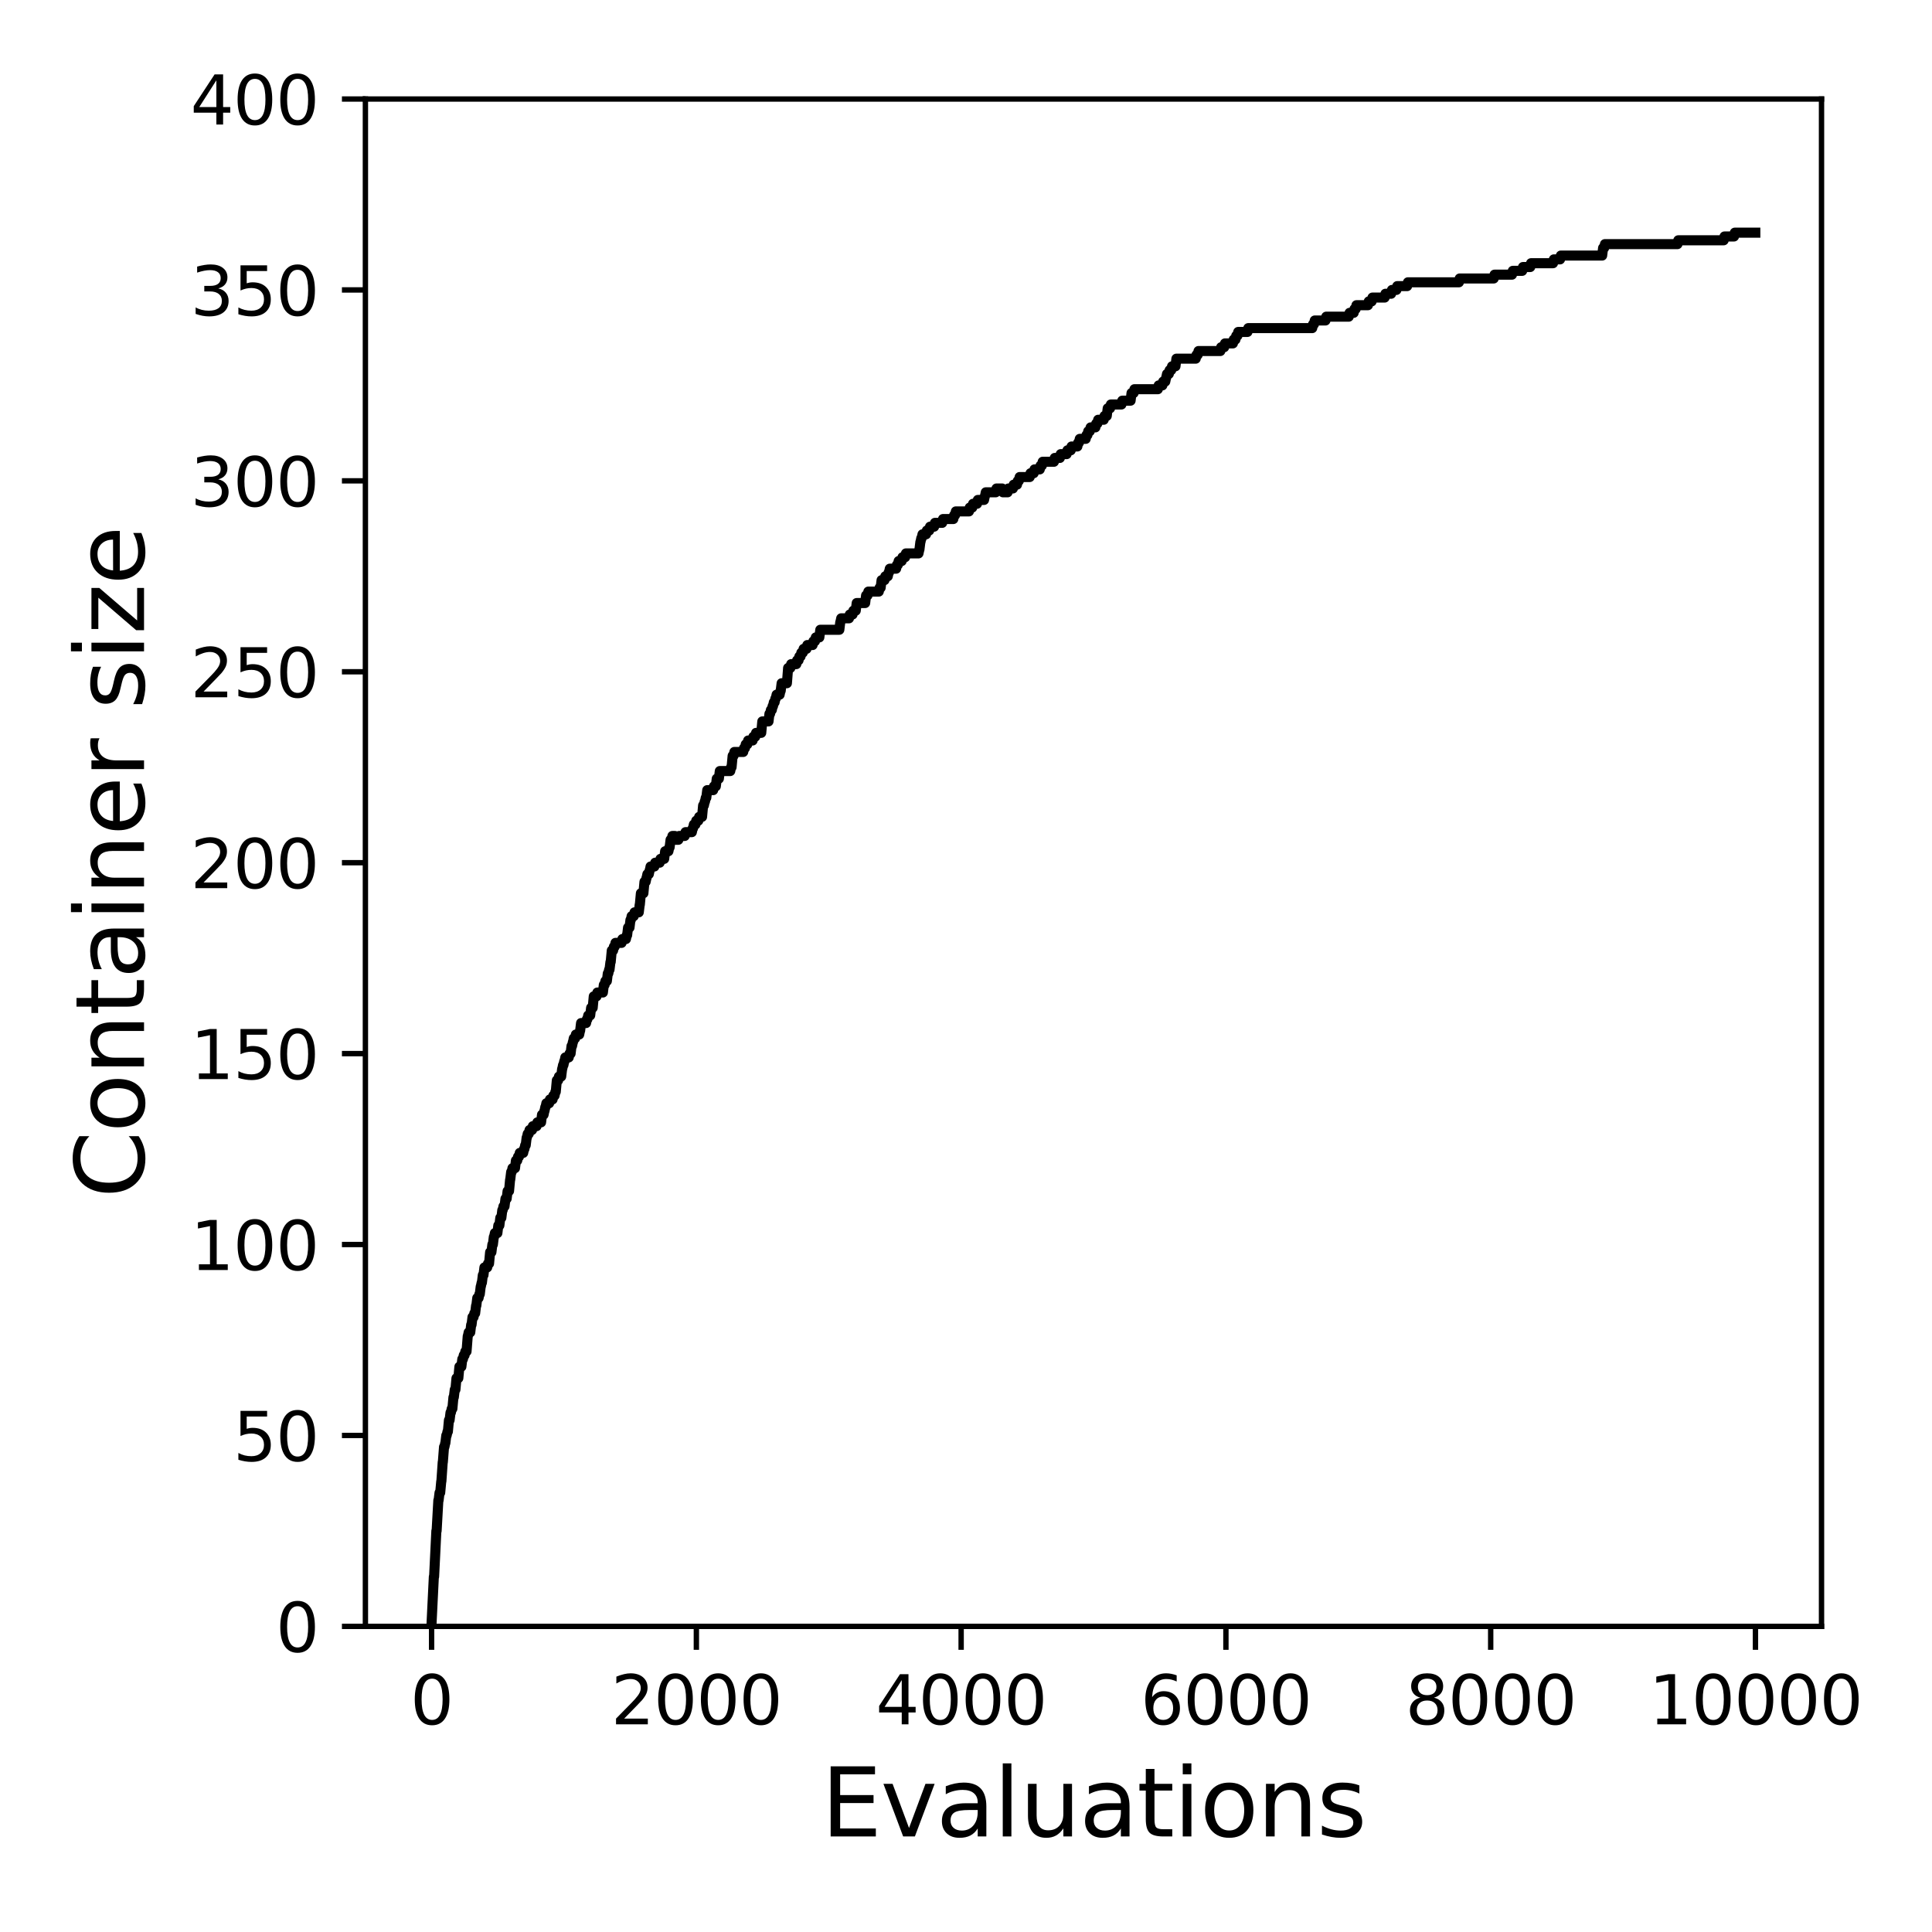 <?xml version="1.0" encoding="utf-8" standalone="no"?>
<!DOCTYPE svg PUBLIC "-//W3C//DTD SVG 1.1//EN"
  "http://www.w3.org/Graphics/SVG/1.1/DTD/svg11.dtd">
<svg xmlns:xlink="http://www.w3.org/1999/xlink" width="288pt" height="288pt" viewBox="0 0 288 288" xmlns="http://www.w3.org/2000/svg" version="1.1">
 <defs>
  <style type="text/css">*{stroke-linejoin: round; stroke-linecap: butt}</style>
 </defs>
 <g id="figure_1">
  <g id="patch_1">
   <path d="M 0 288 
L 288 288 
L 288 0 
L 0 0 
z
" style="fill: #ffffff"/>
  </g>
  <g id="axes_1">
   <g id="patch_2">
    <path d="M 54.47 242.44 
L 271.53 242.44 
L 271.53 14.76 
L 54.47 14.76 
z
" style="fill: #ffffff"/>
   </g>
   <g id="matplotlib.axis_1">
    <g id="xtick_1">
     <g id="line2d_1">
      <defs>
       <path id="mb579f7663c" d="M 0 0 
L 0 3.5 
" style="stroke: #000000; stroke-width: 0.8"/>
      </defs>
      <g>
       <use xlink:href="#mb579f7663c" x="64.336" y="242.44" style="stroke: #000000; stroke-width: 0.8"/>
      </g>
     </g>
     <g id="text_1">
      <!-- 0 -->
      <g transform="translate(61.155 257.038) scale(0.1 -0.1)">
       <defs>
        <path id="DejaVuSans-30" d="M 2034 4250 
Q 1547 4250 1301 3770 
Q 1056 3291 1056 2328 
Q 1056 1369 1301 889 
Q 1547 409 2034 409 
Q 2525 409 2770 889 
Q 3016 1369 3016 2328 
Q 3016 3291 2770 3770 
Q 2525 4250 2034 4250 
z
M 2034 4750 
Q 2819 4750 3233 4129 
Q 3647 3509 3647 2328 
Q 3647 1150 3233 529 
Q 2819 -91 2034 -91 
Q 1250 -91 836 529 
Q 422 1150 422 2328 
Q 422 3509 836 4129 
Q 1250 4750 2034 4750 
z
" transform="scale(0.016)"/>
       </defs>
       <use xlink:href="#DejaVuSans-30"/>
      </g>
     </g>
    </g>
    <g id="xtick_2">
     <g id="line2d_2">
      <g>
       <use xlink:href="#mb579f7663c" x="103.806" y="242.44" style="stroke: #000000; stroke-width: 0.8"/>
      </g>
     </g>
     <g id="text_2">
      <!-- 2000 -->
      <g transform="translate(91.081 257.038) scale(0.1 -0.1)">
       <defs>
        <path id="DejaVuSans-32" d="M 1228 531 
L 3431 531 
L 3431 0 
L 469 0 
L 469 531 
Q 828 903 1448 1529 
Q 2069 2156 2228 2338 
Q 2531 2678 2651 2914 
Q 2772 3150 2772 3378 
Q 2772 3750 2511 3984 
Q 2250 4219 1831 4219 
Q 1534 4219 1204 4116 
Q 875 4013 500 3803 
L 500 4441 
Q 881 4594 1212 4672 
Q 1544 4750 1819 4750 
Q 2544 4750 2975 4387 
Q 3406 4025 3406 3419 
Q 3406 3131 3298 2873 
Q 3191 2616 2906 2266 
Q 2828 2175 2409 1742 
Q 1991 1309 1228 531 
z
" transform="scale(0.016)"/>
       </defs>
       <use xlink:href="#DejaVuSans-32"/>
       <use xlink:href="#DejaVuSans-30" x="63.623"/>
       <use xlink:href="#DejaVuSans-30" x="127.246"/>
       <use xlink:href="#DejaVuSans-30" x="190.869"/>
      </g>
     </g>
    </g>
    <g id="xtick_3">
     <g id="line2d_3">
      <g>
       <use xlink:href="#mb579f7663c" x="143.275" y="242.44" style="stroke: #000000; stroke-width: 0.8"/>
      </g>
     </g>
     <g id="text_3">
      <!-- 4000 -->
      <g transform="translate(130.55 257.038) scale(0.1 -0.1)">
       <defs>
        <path id="DejaVuSans-34" d="M 2419 4116 
L 825 1625 
L 2419 1625 
L 2419 4116 
z
M 2253 4666 
L 3047 4666 
L 3047 1625 
L 3713 1625 
L 3713 1100 
L 3047 1100 
L 3047 0 
L 2419 0 
L 2419 1100 
L 313 1100 
L 313 1709 
L 2253 4666 
z
" transform="scale(0.016)"/>
       </defs>
       <use xlink:href="#DejaVuSans-34"/>
       <use xlink:href="#DejaVuSans-30" x="63.623"/>
       <use xlink:href="#DejaVuSans-30" x="127.246"/>
       <use xlink:href="#DejaVuSans-30" x="190.869"/>
      </g>
     </g>
    </g>
    <g id="xtick_4">
     <g id="line2d_4">
      <g>
       <use xlink:href="#mb579f7663c" x="182.745" y="242.44" style="stroke: #000000; stroke-width: 0.8"/>
      </g>
     </g>
     <g id="text_4">
      <!-- 6000 -->
      <g transform="translate(170.02 257.038) scale(0.1 -0.1)">
       <defs>
        <path id="DejaVuSans-36" d="M 2113 2584 
Q 1688 2584 1439 2293 
Q 1191 2003 1191 1497 
Q 1191 994 1439 701 
Q 1688 409 2113 409 
Q 2538 409 2786 701 
Q 3034 994 3034 1497 
Q 3034 2003 2786 2293 
Q 2538 2584 2113 2584 
z
M 3366 4563 
L 3366 3988 
Q 3128 4100 2886 4159 
Q 2644 4219 2406 4219 
Q 1781 4219 1451 3797 
Q 1122 3375 1075 2522 
Q 1259 2794 1537 2939 
Q 1816 3084 2150 3084 
Q 2853 3084 3261 2657 
Q 3669 2231 3669 1497 
Q 3669 778 3244 343 
Q 2819 -91 2113 -91 
Q 1303 -91 875 529 
Q 447 1150 447 2328 
Q 447 3434 972 4092 
Q 1497 4750 2381 4750 
Q 2619 4750 2861 4703 
Q 3103 4656 3366 4563 
z
" transform="scale(0.016)"/>
       </defs>
       <use xlink:href="#DejaVuSans-36"/>
       <use xlink:href="#DejaVuSans-30" x="63.623"/>
       <use xlink:href="#DejaVuSans-30" x="127.246"/>
       <use xlink:href="#DejaVuSans-30" x="190.869"/>
      </g>
     </g>
    </g>
    <g id="xtick_5">
     <g id="line2d_5">
      <g>
       <use xlink:href="#mb579f7663c" x="222.214" y="242.44" style="stroke: #000000; stroke-width: 0.8"/>
      </g>
     </g>
     <g id="text_5">
      <!-- 8000 -->
      <g transform="translate(209.489 257.038) scale(0.1 -0.1)">
       <defs>
        <path id="DejaVuSans-38" d="M 2034 2216 
Q 1584 2216 1326 1975 
Q 1069 1734 1069 1313 
Q 1069 891 1326 650 
Q 1584 409 2034 409 
Q 2484 409 2743 651 
Q 3003 894 3003 1313 
Q 3003 1734 2745 1975 
Q 2488 2216 2034 2216 
z
M 1403 2484 
Q 997 2584 770 2862 
Q 544 3141 544 3541 
Q 544 4100 942 4425 
Q 1341 4750 2034 4750 
Q 2731 4750 3128 4425 
Q 3525 4100 3525 3541 
Q 3525 3141 3298 2862 
Q 3072 2584 2669 2484 
Q 3125 2378 3379 2068 
Q 3634 1759 3634 1313 
Q 3634 634 3220 271 
Q 2806 -91 2034 -91 
Q 1263 -91 848 271 
Q 434 634 434 1313 
Q 434 1759 690 2068 
Q 947 2378 1403 2484 
z
M 1172 3481 
Q 1172 3119 1398 2916 
Q 1625 2713 2034 2713 
Q 2441 2713 2670 2916 
Q 2900 3119 2900 3481 
Q 2900 3844 2670 4047 
Q 2441 4250 2034 4250 
Q 1625 4250 1398 4047 
Q 1172 3844 1172 3481 
z
" transform="scale(0.016)"/>
       </defs>
       <use xlink:href="#DejaVuSans-38"/>
       <use xlink:href="#DejaVuSans-30" x="63.623"/>
       <use xlink:href="#DejaVuSans-30" x="127.246"/>
       <use xlink:href="#DejaVuSans-30" x="190.869"/>
      </g>
     </g>
    </g>
    <g id="xtick_6">
     <g id="line2d_6">
      <g>
       <use xlink:href="#mb579f7663c" x="261.684" y="242.44" style="stroke: #000000; stroke-width: 0.8"/>
      </g>
     </g>
     <g id="text_6">
      <!-- 10000 -->
      <g transform="translate(245.777 257.038) scale(0.1 -0.1)">
       <defs>
        <path id="DejaVuSans-31" d="M 794 531 
L 1825 531 
L 1825 4091 
L 703 3866 
L 703 4441 
L 1819 4666 
L 2450 4666 
L 2450 531 
L 3481 531 
L 3481 0 
L 794 0 
L 794 531 
z
" transform="scale(0.016)"/>
       </defs>
       <use xlink:href="#DejaVuSans-31"/>
       <use xlink:href="#DejaVuSans-30" x="63.623"/>
       <use xlink:href="#DejaVuSans-30" x="127.246"/>
       <use xlink:href="#DejaVuSans-30" x="190.869"/>
       <use xlink:href="#DejaVuSans-30" x="254.492"/>
      </g>
     </g>
    </g>
    <g id="text_7">
     <!-- Evaluations -->
     <g transform="translate(122.419 273.756) scale(0.14 -0.14)">
      <defs>
       <path id="DejaVuSans-45" d="M 628 4666 
L 3578 4666 
L 3578 4134 
L 1259 4134 
L 1259 2753 
L 3481 2753 
L 3481 2222 
L 1259 2222 
L 1259 531 
L 3634 531 
L 3634 0 
L 628 0 
L 628 4666 
z
" transform="scale(0.016)"/>
       <path id="DejaVuSans-76" d="M 191 3500 
L 800 3500 
L 1894 563 
L 2988 3500 
L 3597 3500 
L 2284 0 
L 1503 0 
L 191 3500 
z
" transform="scale(0.016)"/>
       <path id="DejaVuSans-61" d="M 2194 1759 
Q 1497 1759 1228 1600 
Q 959 1441 959 1056 
Q 959 750 1161 570 
Q 1363 391 1709 391 
Q 2188 391 2477 730 
Q 2766 1069 2766 1631 
L 2766 1759 
L 2194 1759 
z
M 3341 1997 
L 3341 0 
L 2766 0 
L 2766 531 
Q 2569 213 2275 61 
Q 1981 -91 1556 -91 
Q 1019 -91 701 211 
Q 384 513 384 1019 
Q 384 1609 779 1909 
Q 1175 2209 1959 2209 
L 2766 2209 
L 2766 2266 
Q 2766 2663 2505 2880 
Q 2244 3097 1772 3097 
Q 1472 3097 1187 3025 
Q 903 2953 641 2809 
L 641 3341 
Q 956 3463 1253 3523 
Q 1550 3584 1831 3584 
Q 2591 3584 2966 3190 
Q 3341 2797 3341 1997 
z
" transform="scale(0.016)"/>
       <path id="DejaVuSans-6c" d="M 603 4863 
L 1178 4863 
L 1178 0 
L 603 0 
L 603 4863 
z
" transform="scale(0.016)"/>
       <path id="DejaVuSans-75" d="M 544 1381 
L 544 3500 
L 1119 3500 
L 1119 1403 
Q 1119 906 1312 657 
Q 1506 409 1894 409 
Q 2359 409 2629 706 
Q 2900 1003 2900 1516 
L 2900 3500 
L 3475 3500 
L 3475 0 
L 2900 0 
L 2900 538 
Q 2691 219 2414 64 
Q 2138 -91 1772 -91 
Q 1169 -91 856 284 
Q 544 659 544 1381 
z
M 1991 3584 
L 1991 3584 
z
" transform="scale(0.016)"/>
       <path id="DejaVuSans-74" d="M 1172 4494 
L 1172 3500 
L 2356 3500 
L 2356 3053 
L 1172 3053 
L 1172 1153 
Q 1172 725 1289 603 
Q 1406 481 1766 481 
L 2356 481 
L 2356 0 
L 1766 0 
Q 1100 0 847 248 
Q 594 497 594 1153 
L 594 3053 
L 172 3053 
L 172 3500 
L 594 3500 
L 594 4494 
L 1172 4494 
z
" transform="scale(0.016)"/>
       <path id="DejaVuSans-69" d="M 603 3500 
L 1178 3500 
L 1178 0 
L 603 0 
L 603 3500 
z
M 603 4863 
L 1178 4863 
L 1178 4134 
L 603 4134 
L 603 4863 
z
" transform="scale(0.016)"/>
       <path id="DejaVuSans-6f" d="M 1959 3097 
Q 1497 3097 1228 2736 
Q 959 2375 959 1747 
Q 959 1119 1226 758 
Q 1494 397 1959 397 
Q 2419 397 2687 759 
Q 2956 1122 2956 1747 
Q 2956 2369 2687 2733 
Q 2419 3097 1959 3097 
z
M 1959 3584 
Q 2709 3584 3137 3096 
Q 3566 2609 3566 1747 
Q 3566 888 3137 398 
Q 2709 -91 1959 -91 
Q 1206 -91 779 398 
Q 353 888 353 1747 
Q 353 2609 779 3096 
Q 1206 3584 1959 3584 
z
" transform="scale(0.016)"/>
       <path id="DejaVuSans-6e" d="M 3513 2113 
L 3513 0 
L 2938 0 
L 2938 2094 
Q 2938 2591 2744 2837 
Q 2550 3084 2163 3084 
Q 1697 3084 1428 2787 
Q 1159 2491 1159 1978 
L 1159 0 
L 581 0 
L 581 3500 
L 1159 3500 
L 1159 2956 
Q 1366 3272 1645 3428 
Q 1925 3584 2291 3584 
Q 2894 3584 3203 3211 
Q 3513 2838 3513 2113 
z
" transform="scale(0.016)"/>
       <path id="DejaVuSans-73" d="M 2834 3397 
L 2834 2853 
Q 2591 2978 2328 3040 
Q 2066 3103 1784 3103 
Q 1356 3103 1142 2972 
Q 928 2841 928 2578 
Q 928 2378 1081 2264 
Q 1234 2150 1697 2047 
L 1894 2003 
Q 2506 1872 2764 1633 
Q 3022 1394 3022 966 
Q 3022 478 2636 193 
Q 2250 -91 1575 -91 
Q 1294 -91 989 -36 
Q 684 19 347 128 
L 347 722 
Q 666 556 975 473 
Q 1284 391 1588 391 
Q 1994 391 2212 530 
Q 2431 669 2431 922 
Q 2431 1156 2273 1281 
Q 2116 1406 1581 1522 
L 1381 1569 
Q 847 1681 609 1914 
Q 372 2147 372 2553 
Q 372 3047 722 3315 
Q 1072 3584 1716 3584 
Q 2034 3584 2315 3537 
Q 2597 3491 2834 3397 
z
" transform="scale(0.016)"/>
      </defs>
      <use xlink:href="#DejaVuSans-45"/>
      <use xlink:href="#DejaVuSans-76" x="63.184"/>
      <use xlink:href="#DejaVuSans-61" x="122.363"/>
      <use xlink:href="#DejaVuSans-6c" x="183.643"/>
      <use xlink:href="#DejaVuSans-75" x="211.426"/>
      <use xlink:href="#DejaVuSans-61" x="274.805"/>
      <use xlink:href="#DejaVuSans-74" x="336.084"/>
      <use xlink:href="#DejaVuSans-69" x="375.293"/>
      <use xlink:href="#DejaVuSans-6f" x="403.076"/>
      <use xlink:href="#DejaVuSans-6e" x="464.258"/>
      <use xlink:href="#DejaVuSans-73" x="527.637"/>
     </g>
    </g>
   </g>
   <g id="matplotlib.axis_2">
    <g id="ytick_1">
     <g id="line2d_7">
      <defs>
       <path id="m7689a569ac" d="M 0 0 
L -3.5 0 
" style="stroke: #000000; stroke-width: 0.8"/>
      </defs>
      <g>
       <use xlink:href="#m7689a569ac" x="54.47" y="242.44" style="stroke: #000000; stroke-width: 0.8"/>
      </g>
     </g>
     <g id="text_8">
      <!-- 0 -->
      <g transform="translate(41.108 246.239) scale(0.1 -0.1)">
       <use xlink:href="#DejaVuSans-30"/>
      </g>
     </g>
    </g>
    <g id="ytick_2">
     <g id="line2d_8">
      <g>
       <use xlink:href="#m7689a569ac" x="54.47" y="213.98" style="stroke: #000000; stroke-width: 0.8"/>
      </g>
     </g>
     <g id="text_9">
      <!-- 50 -->
      <g transform="translate(34.745 217.779) scale(0.1 -0.1)">
       <defs>
        <path id="DejaVuSans-35" d="M 691 4666 
L 3169 4666 
L 3169 4134 
L 1269 4134 
L 1269 2991 
Q 1406 3038 1543 3061 
Q 1681 3084 1819 3084 
Q 2600 3084 3056 2656 
Q 3513 2228 3513 1497 
Q 3513 744 3044 326 
Q 2575 -91 1722 -91 
Q 1428 -91 1123 -41 
Q 819 9 494 109 
L 494 744 
Q 775 591 1075 516 
Q 1375 441 1709 441 
Q 2250 441 2565 725 
Q 2881 1009 2881 1497 
Q 2881 1984 2565 2268 
Q 2250 2553 1709 2553 
Q 1456 2553 1204 2497 
Q 953 2441 691 2322 
L 691 4666 
z
" transform="scale(0.016)"/>
       </defs>
       <use xlink:href="#DejaVuSans-35"/>
       <use xlink:href="#DejaVuSans-30" x="63.623"/>
      </g>
     </g>
    </g>
    <g id="ytick_3">
     <g id="line2d_9">
      <g>
       <use xlink:href="#m7689a569ac" x="54.47" y="185.52" style="stroke: #000000; stroke-width: 0.8"/>
      </g>
     </g>
     <g id="text_10">
      <!-- 100 -->
      <g transform="translate(28.383 189.319) scale(0.1 -0.1)">
       <use xlink:href="#DejaVuSans-31"/>
       <use xlink:href="#DejaVuSans-30" x="63.623"/>
       <use xlink:href="#DejaVuSans-30" x="127.246"/>
      </g>
     </g>
    </g>
    <g id="ytick_4">
     <g id="line2d_10">
      <g>
       <use xlink:href="#m7689a569ac" x="54.47" y="157.06" style="stroke: #000000; stroke-width: 0.8"/>
      </g>
     </g>
     <g id="text_11">
      <!-- 150 -->
      <g transform="translate(28.383 160.859) scale(0.1 -0.1)">
       <use xlink:href="#DejaVuSans-31"/>
       <use xlink:href="#DejaVuSans-35" x="63.623"/>
       <use xlink:href="#DejaVuSans-30" x="127.246"/>
      </g>
     </g>
    </g>
    <g id="ytick_5">
     <g id="line2d_11">
      <g>
       <use xlink:href="#m7689a569ac" x="54.47" y="128.6" style="stroke: #000000; stroke-width: 0.8"/>
      </g>
     </g>
     <g id="text_12">
      <!-- 200 -->
      <g transform="translate(28.383 132.399) scale(0.1 -0.1)">
       <use xlink:href="#DejaVuSans-32"/>
       <use xlink:href="#DejaVuSans-30" x="63.623"/>
       <use xlink:href="#DejaVuSans-30" x="127.246"/>
      </g>
     </g>
    </g>
    <g id="ytick_6">
     <g id="line2d_12">
      <g>
       <use xlink:href="#m7689a569ac" x="54.47" y="100.14" style="stroke: #000000; stroke-width: 0.8"/>
      </g>
     </g>
     <g id="text_13">
      <!-- 250 -->
      <g transform="translate(28.383 103.939) scale(0.1 -0.1)">
       <use xlink:href="#DejaVuSans-32"/>
       <use xlink:href="#DejaVuSans-35" x="63.623"/>
       <use xlink:href="#DejaVuSans-30" x="127.246"/>
      </g>
     </g>
    </g>
    <g id="ytick_7">
     <g id="line2d_13">
      <g>
       <use xlink:href="#m7689a569ac" x="54.47" y="71.68" style="stroke: #000000; stroke-width: 0.8"/>
      </g>
     </g>
     <g id="text_14">
      <!-- 300 -->
      <g transform="translate(28.383 75.479) scale(0.1 -0.1)">
       <defs>
        <path id="DejaVuSans-33" d="M 2597 2516 
Q 3050 2419 3304 2112 
Q 3559 1806 3559 1356 
Q 3559 666 3084 287 
Q 2609 -91 1734 -91 
Q 1441 -91 1130 -33 
Q 819 25 488 141 
L 488 750 
Q 750 597 1062 519 
Q 1375 441 1716 441 
Q 2309 441 2620 675 
Q 2931 909 2931 1356 
Q 2931 1769 2642 2001 
Q 2353 2234 1838 2234 
L 1294 2234 
L 1294 2753 
L 1863 2753 
Q 2328 2753 2575 2939 
Q 2822 3125 2822 3475 
Q 2822 3834 2567 4026 
Q 2313 4219 1838 4219 
Q 1578 4219 1281 4162 
Q 984 4106 628 3988 
L 628 4550 
Q 988 4650 1302 4700 
Q 1616 4750 1894 4750 
Q 2613 4750 3031 4423 
Q 3450 4097 3450 3541 
Q 3450 3153 3228 2886 
Q 3006 2619 2597 2516 
z
" transform="scale(0.016)"/>
       </defs>
       <use xlink:href="#DejaVuSans-33"/>
       <use xlink:href="#DejaVuSans-30" x="63.623"/>
       <use xlink:href="#DejaVuSans-30" x="127.246"/>
      </g>
     </g>
    </g>
    <g id="ytick_8">
     <g id="line2d_14">
      <g>
       <use xlink:href="#m7689a569ac" x="54.47" y="43.22" style="stroke: #000000; stroke-width: 0.8"/>
      </g>
     </g>
     <g id="text_15">
      <!-- 350 -->
      <g transform="translate(28.383 47.019) scale(0.1 -0.1)">
       <use xlink:href="#DejaVuSans-33"/>
       <use xlink:href="#DejaVuSans-35" x="63.623"/>
       <use xlink:href="#DejaVuSans-30" x="127.246"/>
      </g>
     </g>
    </g>
    <g id="ytick_9">
     <g id="line2d_15">
      <g>
       <use xlink:href="#m7689a569ac" x="54.47" y="14.76" style="stroke: #000000; stroke-width: 0.8"/>
      </g>
     </g>
     <g id="text_16">
      <!-- 400 -->
      <g transform="translate(28.383 18.559) scale(0.1 -0.1)">
       <use xlink:href="#DejaVuSans-34"/>
       <use xlink:href="#DejaVuSans-30" x="63.623"/>
       <use xlink:href="#DejaVuSans-30" x="127.246"/>
      </g>
     </g>
    </g>
    <g id="text_17">
     <!-- Container size -->
     <g transform="translate(21.471 178.604) rotate(-90) scale(0.14 -0.14)">
      <defs>
       <path id="DejaVuSans-43" d="M 4122 4306 
L 4122 3641 
Q 3803 3938 3442 4084 
Q 3081 4231 2675 4231 
Q 1875 4231 1450 3742 
Q 1025 3253 1025 2328 
Q 1025 1406 1450 917 
Q 1875 428 2675 428 
Q 3081 428 3442 575 
Q 3803 722 4122 1019 
L 4122 359 
Q 3791 134 3420 21 
Q 3050 -91 2638 -91 
Q 1578 -91 968 557 
Q 359 1206 359 2328 
Q 359 3453 968 4101 
Q 1578 4750 2638 4750 
Q 3056 4750 3426 4639 
Q 3797 4528 4122 4306 
z
" transform="scale(0.016)"/>
       <path id="DejaVuSans-65" d="M 3597 1894 
L 3597 1613 
L 953 1613 
Q 991 1019 1311 708 
Q 1631 397 2203 397 
Q 2534 397 2845 478 
Q 3156 559 3463 722 
L 3463 178 
Q 3153 47 2828 -22 
Q 2503 -91 2169 -91 
Q 1331 -91 842 396 
Q 353 884 353 1716 
Q 353 2575 817 3079 
Q 1281 3584 2069 3584 
Q 2775 3584 3186 3129 
Q 3597 2675 3597 1894 
z
M 3022 2063 
Q 3016 2534 2758 2815 
Q 2500 3097 2075 3097 
Q 1594 3097 1305 2825 
Q 1016 2553 972 2059 
L 3022 2063 
z
" transform="scale(0.016)"/>
       <path id="DejaVuSans-72" d="M 2631 2963 
Q 2534 3019 2420 3045 
Q 2306 3072 2169 3072 
Q 1681 3072 1420 2755 
Q 1159 2438 1159 1844 
L 1159 0 
L 581 0 
L 581 3500 
L 1159 3500 
L 1159 2956 
Q 1341 3275 1631 3429 
Q 1922 3584 2338 3584 
Q 2397 3584 2469 3576 
Q 2541 3569 2628 3553 
L 2631 2963 
z
" transform="scale(0.016)"/>
       <path id="DejaVuSans-20" transform="scale(0.016)"/>
       <path id="DejaVuSans-7a" d="M 353 3500 
L 3084 3500 
L 3084 2975 
L 922 459 
L 3084 459 
L 3084 0 
L 275 0 
L 275 525 
L 2438 3041 
L 353 3041 
L 353 3500 
z
" transform="scale(0.016)"/>
      </defs>
      <use xlink:href="#DejaVuSans-43"/>
      <use xlink:href="#DejaVuSans-6f" x="69.824"/>
      <use xlink:href="#DejaVuSans-6e" x="131.006"/>
      <use xlink:href="#DejaVuSans-74" x="194.385"/>
      <use xlink:href="#DejaVuSans-61" x="233.594"/>
      <use xlink:href="#DejaVuSans-69" x="294.873"/>
      <use xlink:href="#DejaVuSans-6e" x="322.656"/>
      <use xlink:href="#DejaVuSans-65" x="386.035"/>
      <use xlink:href="#DejaVuSans-72" x="447.559"/>
      <use xlink:href="#DejaVuSans-20" x="488.672"/>
      <use xlink:href="#DejaVuSans-73" x="520.459"/>
      <use xlink:href="#DejaVuSans-69" x="572.559"/>
      <use xlink:href="#DejaVuSans-7a" x="600.342"/>
      <use xlink:href="#DejaVuSans-65" x="652.832"/>
     </g>
    </g>
   </g>
   <g id="line2d_16">
    <path d="M 64.336 241.871 
L 64.672 235.04 
L 64.711 235.04 
L 65.047 228.21 
L 65.086 228.21 
L 65.343 223.656 
L 65.382 223.656 
L 65.52 222.518 
L 65.619 222.518 
L 65.777 220.81 
L 65.797 220.81 
L 65.994 217.964 
L 66.014 217.964 
L 66.191 215.688 
L 66.251 215.688 
L 66.369 215.118 
L 66.389 215.118 
L 66.527 213.98 
L 66.586 213.98 
L 66.705 213.411 
L 66.764 213.411 
L 66.922 211.703 
L 67.02 211.703 
L 67.158 210.565 
L 67.218 210.565 
L 67.336 209.996 
L 67.435 209.996 
L 67.593 208.288 
L 67.652 208.288 
L 67.79 207.15 
L 67.889 207.15 
L 68.046 205.442 
L 68.323 205.442 
L 68.481 203.734 
L 68.777 203.734 
L 68.915 202.596 
L 69.013 202.596 
L 69.132 202.027 
L 69.25 202.027 
L 69.369 201.458 
L 69.546 201.458 
L 69.724 199.181 
L 69.744 199.181 
L 69.862 198.612 
L 70.099 198.612 
L 70.237 197.473 
L 70.296 197.473 
L 70.434 196.335 
L 70.592 196.335 
L 70.711 195.766 
L 70.829 195.766 
L 70.967 194.627 
L 71.007 194.627 
L 71.145 193.489 
L 71.342 193.489 
L 71.461 192.92 
L 71.52 192.92 
L 71.658 191.781 
L 71.678 191.781 
L 71.796 191.212 
L 71.836 191.212 
L 71.974 190.074 
L 72.072 190.074 
L 72.211 188.935 
L 72.625 188.935 
L 72.743 188.366 
L 72.901 188.366 
L 73.059 186.658 
L 73.256 186.658 
L 73.395 185.52 
L 73.474 185.52 
L 73.612 184.382 
L 73.651 184.382 
L 73.77 183.812 
L 74.145 183.812 
L 74.283 182.674 
L 74.441 182.674 
L 74.579 181.536 
L 74.737 181.536 
L 74.875 180.397 
L 74.934 180.397 
L 75.052 179.828 
L 75.21 179.828 
L 75.348 178.69 
L 75.526 178.69 
L 75.664 177.551 
L 75.881 177.551 
L 76.039 175.844 
L 76.059 175.844 
L 76.197 174.705 
L 76.276 174.705 
L 76.394 174.136 
L 76.769 174.136 
L 76.907 172.998 
L 77.105 172.998 
L 77.223 172.428 
L 77.361 172.428 
L 77.48 171.859 
L 77.993 171.859 
L 78.111 171.29 
L 78.17 171.29 
L 78.289 170.721 
L 78.368 170.721 
L 78.506 169.582 
L 78.545 169.582 
L 78.664 169.013 
L 78.822 169.013 
L 78.94 168.444 
L 79.315 168.444 
L 79.433 167.875 
L 79.986 167.875 
L 80.104 167.306 
L 80.657 167.306 
L 80.795 166.167 
L 81.032 166.167 
L 81.15 165.598 
L 81.17 165.598 
L 81.288 165.029 
L 81.328 165.029 
L 81.446 164.46 
L 81.861 164.46 
L 81.979 163.89 
L 82.374 163.89 
L 82.492 163.321 
L 82.67 163.321 
L 82.788 162.752 
L 82.848 162.752 
L 83.005 161.044 
L 83.203 161.044 
L 83.321 160.475 
L 83.657 160.475 
L 83.795 159.337 
L 83.815 159.337 
L 83.933 158.768 
L 83.992 158.768 
L 84.111 158.198 
L 84.15 158.198 
L 84.268 157.629 
L 84.782 157.629 
L 84.9 157.06 
L 85.058 157.06 
L 85.196 155.922 
L 85.275 155.922 
L 85.393 155.352 
L 85.413 155.352 
L 85.531 154.783 
L 85.729 154.783 
L 85.847 154.214 
L 86.341 154.214 
L 86.459 153.645 
L 86.479 153.645 
L 86.617 152.506 
L 87.367 152.506 
L 87.485 151.937 
L 87.564 151.937 
L 87.683 151.368 
L 87.979 151.368 
L 88.117 150.23 
L 88.354 150.23 
L 88.511 148.522 
L 88.926 148.522 
L 89.044 147.953 
L 89.873 147.953 
L 90.011 146.814 
L 90.13 146.814 
L 90.248 146.245 
L 90.465 146.245 
L 90.603 145.107 
L 90.682 145.107 
L 90.801 144.538 
L 90.86 144.538 
L 90.998 143.399 
L 91.037 143.399 
L 91.195 141.692 
L 91.393 141.692 
L 91.511 141.122 
L 91.629 141.122 
L 91.748 140.553 
L 92.656 140.553 
L 92.774 139.984 
L 93.307 139.984 
L 93.425 139.415 
L 93.485 139.415 
L 93.623 138.276 
L 93.84 138.276 
L 93.978 137.138 
L 94.037 137.138 
L 94.156 136.569 
L 94.471 136.569 
L 94.59 136 
L 95.221 136 
L 95.359 134.861 
L 95.379 134.861 
L 95.537 133.154 
L 95.912 133.154 
L 96.07 131.446 
L 96.247 131.446 
L 96.366 130.877 
L 96.386 130.877 
L 96.504 130.308 
L 96.721 130.308 
L 96.839 129.738 
L 96.859 129.738 
L 96.978 129.169 
L 97.55 129.169 
L 97.668 128.6 
L 98.339 128.6 
L 98.458 128.031 
L 99.01 128.031 
L 99.148 126.892 
L 99.642 126.892 
L 99.76 126.323 
L 99.819 126.323 
L 99.958 125.185 
L 100.115 125.185 
L 100.234 124.616 
L 100.609 124.616 
L 100.727 125.185 
L 101.122 125.185 
L 101.24 124.616 
L 102.069 124.616 
L 102.188 124.046 
L 103.135 124.046 
L 103.253 123.477 
L 103.312 123.477 
L 103.431 122.908 
L 103.668 122.908 
L 103.786 122.339 
L 104.102 122.339 
L 104.22 121.77 
L 104.654 121.77 
L 104.812 120.062 
L 104.931 120.062 
L 105.049 119.493 
L 105.089 119.493 
L 105.207 118.924 
L 105.286 118.924 
L 105.424 117.785 
L 106.312 117.785 
L 106.431 117.216 
L 106.707 117.216 
L 106.845 116.078 
L 107.161 116.078 
L 107.299 114.939 
L 108.858 114.939 
L 108.976 114.37 
L 109.055 114.37 
L 109.213 112.662 
L 109.351 112.662 
L 109.47 112.093 
L 110.792 112.093 
L 110.91 111.524 
L 111.048 111.524 
L 111.167 110.955 
L 111.404 110.955 
L 111.522 110.386 
L 112.193 110.386 
L 112.311 109.816 
L 112.588 109.816 
L 112.706 109.247 
L 113.476 109.247 
L 113.634 107.54 
L 114.561 107.54 
L 114.699 106.401 
L 114.798 106.401 
L 114.916 105.832 
L 115.055 105.832 
L 115.173 105.263 
L 115.232 105.263 
L 115.351 104.694 
L 115.469 104.694 
L 115.587 104.124 
L 115.647 104.124 
L 115.765 103.555 
L 116.219 103.555 
L 116.337 102.986 
L 116.377 102.986 
L 116.515 101.848 
L 117.304 101.848 
L 117.482 99.571 
L 117.817 99.571 
L 117.936 99.002 
L 118.706 99.002 
L 118.824 98.432 
L 119.041 98.432 
L 119.159 97.863 
L 119.337 97.863 
L 119.455 97.294 
L 119.673 97.294 
L 119.791 96.725 
L 120.225 96.725 
L 120.343 96.156 
L 121.133 96.156 
L 121.251 95.586 
L 121.488 95.586 
L 121.607 95.017 
L 122.139 95.017 
L 122.277 93.879 
L 125.119 93.879 
L 125.257 92.74 
L 125.277 92.74 
L 125.396 92.171 
L 126.56 92.171 
L 126.678 91.602 
L 127.093 91.602 
L 127.211 91.033 
L 127.566 91.033 
L 127.705 89.894 
L 128.968 89.894 
L 129.106 88.756 
L 129.323 88.756 
L 129.441 88.187 
L 131 88.187 
L 131.119 87.618 
L 131.277 87.618 
L 131.415 86.479 
L 131.849 86.479 
L 131.967 85.91 
L 132.342 85.91 
L 132.461 85.341 
L 132.52 85.341 
L 132.638 84.772 
L 133.585 84.772 
L 133.704 84.202 
L 133.842 84.202 
L 133.96 83.633 
L 134.414 83.633 
L 134.533 83.064 
L 134.927 83.064 
L 135.046 82.495 
L 136.921 82.495 
L 137.039 81.926 
L 137.059 81.926 
L 137.197 80.787 
L 137.217 80.787 
L 137.335 80.218 
L 137.394 80.218 
L 137.513 79.649 
L 138.046 79.649 
L 138.164 79.08 
L 138.519 79.08 
L 138.638 78.51 
L 139.249 78.51 
L 139.368 77.941 
L 140.453 77.941 
L 140.572 77.372 
L 142.111 77.372 
L 142.229 76.803 
L 142.367 76.803 
L 142.486 76.234 
L 144.44 76.234 
L 144.558 75.664 
L 144.933 75.664 
L 145.051 75.095 
L 145.643 75.095 
L 145.762 74.526 
L 146.689 74.526 
L 146.808 73.957 
L 146.827 73.957 
L 146.946 73.388 
L 148.426 73.388 
L 148.544 72.818 
L 149.393 72.818 
L 149.511 73.388 
L 150.202 73.388 
L 150.321 72.818 
L 150.992 72.818 
L 151.11 72.249 
L 151.603 72.249 
L 151.722 71.68 
L 151.88 71.68 
L 151.998 71.111 
L 153.498 71.111 
L 153.616 70.542 
L 154.09 70.542 
L 154.208 69.972 
L 154.998 69.972 
L 155.116 69.403 
L 155.313 69.403 
L 155.432 68.834 
L 157.109 68.834 
L 157.228 68.265 
L 157.997 68.265 
L 158.116 67.696 
L 159.004 67.696 
L 159.122 67.126 
L 159.616 67.126 
L 159.734 66.557 
L 160.602 66.557 
L 160.721 65.988 
L 160.839 65.988 
L 160.958 65.419 
L 161.846 65.419 
L 161.964 64.85 
L 162.102 64.85 
L 162.221 64.28 
L 162.457 64.28 
L 162.576 63.711 
L 163.286 63.711 
L 163.405 63.142 
L 163.582 63.142 
L 163.701 62.573 
L 164.53 62.573 
L 164.648 62.004 
L 164.983 62.004 
L 165.122 60.865 
L 165.477 60.865 
L 165.595 60.296 
L 167.174 60.296 
L 167.292 59.727 
L 168.536 59.727 
L 168.674 58.588 
L 168.99 58.588 
L 169.108 58.019 
L 172.601 58.019 
L 172.719 57.45 
L 173.272 57.45 
L 173.39 56.881 
L 173.706 56.881 
L 173.825 56.312 
L 173.844 56.312 
L 173.963 55.742 
L 174.239 55.742 
L 174.357 55.173 
L 174.594 55.173 
L 174.713 54.604 
L 175.226 54.604 
L 175.364 53.466 
L 178.245 53.466 
L 178.364 52.896 
L 178.541 52.896 
L 178.66 52.327 
L 181.916 52.327 
L 182.034 51.758 
L 182.488 51.758 
L 182.607 51.189 
L 183.791 51.189 
L 183.909 50.62 
L 184.166 50.62 
L 184.284 50.05 
L 184.462 50.05 
L 184.58 49.481 
L 185.961 49.481 
L 186.08 48.912 
L 195.612 48.912 
L 195.73 48.343 
L 195.868 48.343 
L 195.987 47.774 
L 197.585 47.774 
L 197.704 47.204 
L 201.058 47.204 
L 201.177 46.635 
L 201.789 46.635 
L 201.907 46.066 
L 202.085 46.066 
L 202.203 45.497 
L 203.92 45.497 
L 204.038 44.928 
L 204.473 44.928 
L 204.591 44.358 
L 206.407 44.358 
L 206.525 43.789 
L 207.374 43.789 
L 207.492 43.22 
L 208.163 43.22 
L 208.281 42.651 
L 209.761 42.651 
L 209.88 42.082 
L 217.478 42.082 
L 217.596 41.512 
L 222.668 41.512 
L 222.786 40.943 
L 225.391 40.943 
L 225.51 40.374 
L 226.911 40.374 
L 227.029 39.805 
L 228.115 39.805 
L 228.233 39.236 
L 231.509 39.236 
L 231.628 38.666 
L 232.555 38.666 
L 232.673 38.097 
L 238.831 38.097 
L 238.969 36.959 
L 239.127 36.959 
L 239.245 36.39 
L 250.06 36.39 
L 250.178 35.82 
L 256.947 35.82 
L 257.066 35.251 
L 258.487 35.251 
L 258.605 34.682 
L 261.664 34.682 
L 261.664 34.682 
" clip-path="url(#pdf11bb64fd)" style="fill: none; stroke: #000000; stroke-width: 1.5; stroke-linecap: square"/>
   </g>
   <g id="patch_3">
    <path d="M 54.47 242.44 
L 54.47 14.76 
" style="fill: none; stroke: #000000; stroke-width: 0.8; stroke-linejoin: miter; stroke-linecap: square"/>
   </g>
   <g id="patch_4">
    <path d="M 271.53 242.44 
L 271.53 14.76 
" style="fill: none; stroke: #000000; stroke-width: 0.8; stroke-linejoin: miter; stroke-linecap: square"/>
   </g>
   <g id="patch_5">
    <path d="M 54.47 242.44 
L 271.53 242.44 
" style="fill: none; stroke: #000000; stroke-width: 0.8; stroke-linejoin: miter; stroke-linecap: square"/>
   </g>
   <g id="patch_6">
    <path d="M 54.47 14.76 
L 271.53 14.76 
" style="fill: none; stroke: #000000; stroke-width: 0.8; stroke-linejoin: miter; stroke-linecap: square"/>
   </g>
  </g>
 </g>
 <defs>
  <clipPath id="pdf11bb64fd">
   <rect x="54.47" y="14.76" width="217.06" height="227.68"/>
  </clipPath>
 </defs>
</svg>

